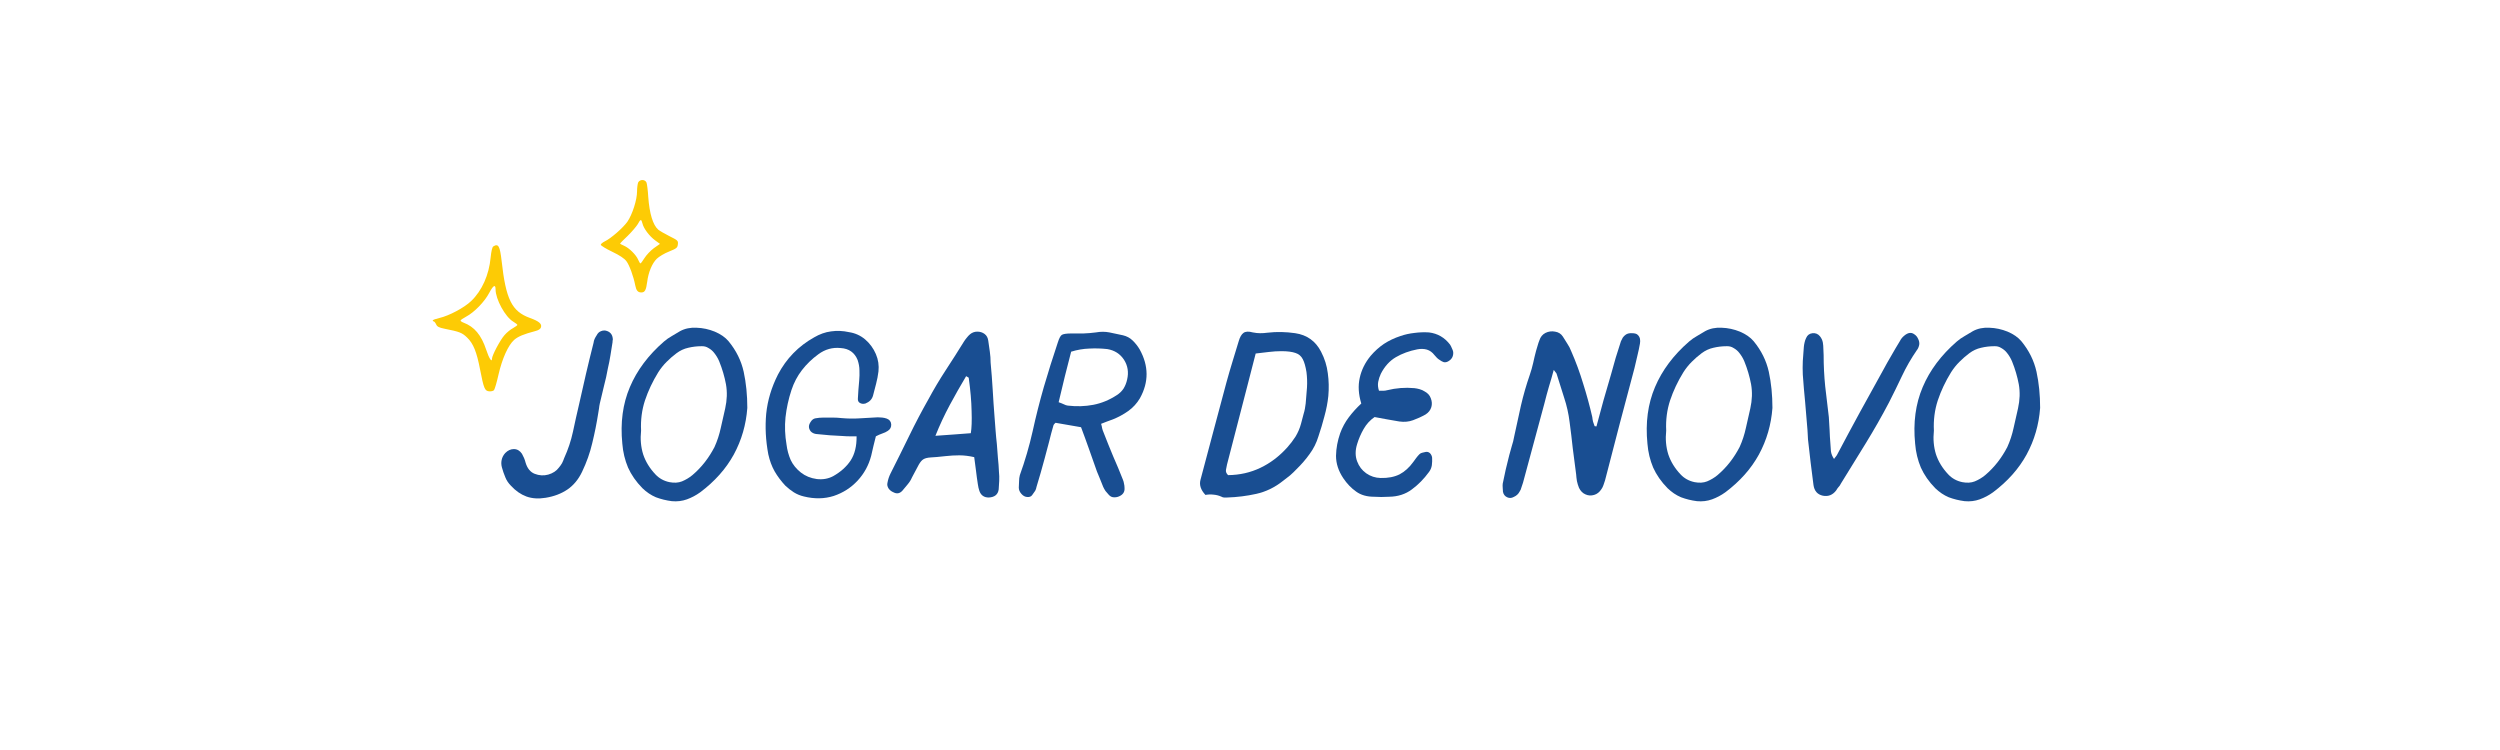 <svg xmlns="http://www.w3.org/2000/svg" xmlns:xlink="http://www.w3.org/1999/xlink" width="200" zoomAndPan="magnify" viewBox="0 0 150 45" height="60" preserveAspectRatio="xMidYMid meet" version="1.2"><defs><clipPath id="897ffa2012"><path d="M 36 10.742 L 40.965 10.742 L 40.965 18 L 36 18 Z M 36 10.742 "/></clipPath><clipPath id="ebd6db5cf7"><path d="M 25.965 14 L 33 14 L 33 23.492 L 25.965 23.492 Z M 25.965 14 "/></clipPath></defs><g id="d02d5369c7"><g clip-rule="nonzero" clip-path="url(#897ffa2012)"><path style=" stroke:none;fill-rule:evenodd;fill:#fdcb05;fill-opacity:1;" d="M 38.293 10.941 C 38.258 11.02 38.223 11.266 38.223 11.484 C 38.223 11.992 37.945 12.855 37.648 13.297 C 37.387 13.668 36.66 14.305 36.285 14.484 C 36.152 14.551 36.047 14.637 36.047 14.684 C 36.047 14.734 36.352 14.922 36.727 15.102 C 37.184 15.32 37.461 15.508 37.582 15.668 C 37.766 15.906 38.012 16.59 38.113 17.113 C 38.176 17.438 38.273 17.547 38.48 17.547 C 38.691 17.547 38.766 17.41 38.832 16.91 C 38.902 16.336 39.129 15.793 39.41 15.523 C 39.539 15.398 39.875 15.195 40.148 15.09 C 40.605 14.906 40.648 14.863 40.672 14.66 C 40.695 14.441 40.672 14.422 40.164 14.168 C 39.875 14.023 39.578 13.848 39.496 13.781 C 39.172 13.5 38.969 12.812 38.895 11.816 C 38.875 11.441 38.824 11.055 38.793 10.961 C 38.715 10.758 38.402 10.746 38.293 10.941 Z M 38.547 13.406 C 38.613 13.703 38.961 14.168 39.309 14.422 L 39.598 14.633 L 39.23 14.891 C 39.027 15.043 38.781 15.305 38.672 15.48 C 38.562 15.652 38.453 15.805 38.43 15.805 C 38.402 15.805 38.344 15.711 38.293 15.59 C 38.176 15.297 37.742 14.871 37.445 14.746 C 37.316 14.688 37.207 14.633 37.207 14.617 C 37.207 14.594 37.414 14.383 37.668 14.145 C 37.918 13.898 38.184 13.586 38.266 13.449 C 38.43 13.137 38.48 13.129 38.547 13.406 Z M 38.547 13.406 "/></g><g clip-rule="nonzero" clip-path="url(#ebd6db5cf7)"><path style=" stroke:none;fill-rule:evenodd;fill:#fdcb05;fill-opacity:1;" d="M 29.598 14.785 C 29.531 14.828 29.477 15.074 29.438 15.449 C 29.344 16.488 28.918 17.445 28.27 18.062 C 27.859 18.461 26.945 18.945 26.371 19.078 C 26.148 19.129 25.965 19.191 25.965 19.23 C 25.965 19.258 25.996 19.285 26.023 19.285 C 26.059 19.285 26.125 19.367 26.168 19.461 C 26.227 19.598 26.336 19.656 26.668 19.723 C 27.574 19.902 27.727 19.961 28.031 20.258 C 28.402 20.613 28.605 21.129 28.801 22.152 C 29.027 23.312 29.082 23.449 29.344 23.48 C 29.469 23.492 29.605 23.457 29.641 23.406 C 29.684 23.355 29.809 22.934 29.91 22.477 C 30.129 21.52 30.492 20.707 30.852 20.391 C 31.086 20.188 31.426 20.047 32.109 19.867 C 32.312 19.816 32.426 19.742 32.457 19.641 C 32.527 19.434 32.34 19.273 31.797 19.078 C 30.707 18.684 30.352 17.961 30.098 15.66 C 29.996 14.762 29.902 14.594 29.598 14.785 Z M 29.734 17.363 C 29.734 17.953 30.316 19.02 30.797 19.301 C 30.934 19.383 31.043 19.469 31.043 19.496 C 31.043 19.52 30.926 19.605 30.781 19.688 C 30.645 19.758 30.41 19.945 30.273 20.105 C 30.02 20.383 29.52 21.324 29.52 21.52 C 29.52 21.773 29.344 21.512 29.172 20.984 C 28.875 20.094 28.461 19.605 27.812 19.359 C 27.715 19.324 27.633 19.266 27.633 19.234 C 27.633 19.199 27.785 19.098 27.973 18.996 C 28.453 18.742 29.078 18.105 29.359 17.562 C 29.598 17.113 29.734 17.039 29.734 17.363 Z M 29.734 17.363 "/></g><g style="fill:#194e92;fill-opacity:1;"><g transform="translate(30.629, 29.867)"><path style="stroke:none" d="M 6.141 -9.469 C 6.141 -9.457 6.133 -9.441 6.125 -9.422 C 6.125 -9.41 6.125 -9.383 6.125 -9.344 C 6.082 -9.094 6.039 -8.832 6 -8.562 C 5.957 -8.289 5.906 -8.023 5.844 -7.766 C 5.781 -7.41 5.703 -7.055 5.609 -6.703 C 5.523 -6.348 5.441 -6 5.359 -5.656 C 5.336 -5.551 5.32 -5.453 5.312 -5.359 C 5.301 -5.273 5.285 -5.18 5.266 -5.078 C 5.172 -4.473 5.051 -3.875 4.906 -3.281 C 4.77 -2.695 4.566 -2.125 4.297 -1.562 C 4.078 -1.102 3.785 -0.75 3.422 -0.5 C 3.055 -0.25 2.617 -0.082 2.109 0 C 1.68 0.07 1.297 0.047 0.953 -0.078 C 0.617 -0.203 0.312 -0.414 0.031 -0.719 C -0.125 -0.875 -0.238 -1.047 -0.312 -1.234 C -0.395 -1.43 -0.461 -1.629 -0.516 -1.828 C -0.555 -1.973 -0.562 -2.117 -0.531 -2.266 C -0.5 -2.422 -0.426 -2.562 -0.312 -2.688 C -0.156 -2.844 0.016 -2.922 0.203 -2.922 C 0.398 -2.922 0.562 -2.828 0.688 -2.641 C 0.727 -2.566 0.77 -2.484 0.812 -2.391 C 0.852 -2.297 0.883 -2.203 0.906 -2.109 C 1.008 -1.766 1.191 -1.539 1.453 -1.438 C 1.723 -1.332 1.992 -1.316 2.266 -1.391 C 2.547 -1.473 2.758 -1.613 2.906 -1.812 C 2.977 -1.895 3.039 -1.984 3.094 -2.078 C 3.145 -2.18 3.188 -2.281 3.219 -2.375 C 3.457 -2.895 3.633 -3.426 3.75 -3.969 C 3.863 -4.508 3.984 -5.047 4.109 -5.578 C 4.254 -6.203 4.395 -6.82 4.531 -7.438 C 4.676 -8.062 4.828 -8.68 4.984 -9.297 C 4.992 -9.379 5.016 -9.457 5.047 -9.531 C 5.086 -9.613 5.129 -9.688 5.172 -9.75 C 5.234 -9.875 5.32 -9.957 5.438 -10 C 5.562 -10.051 5.688 -10.051 5.812 -10 C 6.031 -9.914 6.141 -9.738 6.141 -9.469 Z M 6.141 -9.469 "/></g></g><g style="fill:#194e92;fill-opacity:1;"><g transform="translate(36.777, 29.867)"><path style="stroke:none" d="M 6.938 -9.391 C 7.395 -8.836 7.695 -8.227 7.844 -7.562 C 7.988 -6.895 8.062 -6.172 8.062 -5.391 C 7.988 -4.391 7.719 -3.457 7.25 -2.594 C 6.781 -1.738 6.109 -0.984 5.234 -0.328 C 4.984 -0.148 4.719 -0.008 4.438 0.094 C 4.156 0.195 3.852 0.234 3.531 0.203 C 3.195 0.16 2.879 0.082 2.578 -0.031 C 2.285 -0.156 2.016 -0.336 1.766 -0.578 C 1.391 -0.961 1.102 -1.375 0.906 -1.812 C 0.719 -2.258 0.602 -2.738 0.562 -3.25 C 0.438 -4.5 0.586 -5.629 1.016 -6.641 C 1.441 -7.648 2.125 -8.562 3.062 -9.375 C 3.207 -9.5 3.363 -9.609 3.531 -9.703 C 3.695 -9.805 3.863 -9.906 4.031 -10 C 4.32 -10.156 4.648 -10.223 5.016 -10.203 C 5.391 -10.191 5.754 -10.113 6.109 -9.969 C 6.461 -9.82 6.738 -9.629 6.938 -9.391 Z M 2.719 -7.531 C 2.383 -6.988 2.117 -6.426 1.922 -5.844 C 1.734 -5.27 1.656 -4.664 1.688 -4.031 C 1.633 -3.52 1.676 -3.047 1.812 -2.609 C 1.957 -2.172 2.203 -1.77 2.547 -1.406 C 2.773 -1.164 3.055 -1.008 3.391 -0.938 C 3.672 -0.883 3.922 -0.898 4.141 -0.984 C 4.367 -1.078 4.578 -1.203 4.766 -1.359 C 5.047 -1.598 5.297 -1.859 5.516 -2.141 C 5.734 -2.422 5.926 -2.723 6.094 -3.047 C 6.258 -3.41 6.383 -3.789 6.469 -4.188 C 6.562 -4.582 6.648 -4.973 6.734 -5.359 C 6.848 -5.867 6.863 -6.352 6.781 -6.812 C 6.695 -7.27 6.562 -7.727 6.375 -8.188 C 6.301 -8.363 6.203 -8.531 6.078 -8.688 C 5.984 -8.812 5.867 -8.91 5.734 -8.984 C 5.609 -9.066 5.469 -9.102 5.312 -9.094 C 5.039 -9.094 4.773 -9.062 4.516 -9 C 4.266 -8.945 4.031 -8.836 3.812 -8.672 C 3.602 -8.516 3.406 -8.344 3.219 -8.156 C 3.031 -7.969 2.863 -7.758 2.719 -7.531 Z M 2.719 -7.531 "/></g></g><g style="fill:#194e92;fill-opacity:1;"><g transform="translate(45.364, 29.867)"><path style="stroke:none" d="M 4.625 -1.297 C 5.07 -1.547 5.422 -1.859 5.672 -2.234 C 5.922 -2.617 6.039 -3.102 6.031 -3.688 C 5.883 -3.688 5.75 -3.688 5.625 -3.688 C 5.5 -3.688 5.375 -3.691 5.25 -3.703 C 4.977 -3.723 4.703 -3.738 4.422 -3.75 C 4.148 -3.77 3.875 -3.797 3.594 -3.828 C 3.469 -3.848 3.363 -3.898 3.281 -3.984 C 3.207 -4.078 3.172 -4.172 3.172 -4.266 C 3.172 -4.359 3.207 -4.457 3.281 -4.562 C 3.352 -4.676 3.441 -4.742 3.547 -4.766 C 3.711 -4.797 3.879 -4.812 4.047 -4.812 C 4.234 -4.812 4.414 -4.812 4.594 -4.812 C 4.77 -4.812 4.953 -4.801 5.141 -4.781 C 5.492 -4.75 5.848 -4.742 6.203 -4.766 C 6.566 -4.785 6.93 -4.805 7.297 -4.828 C 7.391 -4.828 7.484 -4.82 7.578 -4.812 C 7.672 -4.801 7.758 -4.781 7.844 -4.75 C 8.008 -4.688 8.098 -4.57 8.109 -4.406 C 8.117 -4.238 8.051 -4.109 7.906 -4.016 C 7.812 -3.953 7.703 -3.898 7.578 -3.859 C 7.453 -3.816 7.32 -3.758 7.188 -3.688 C 7.145 -3.508 7.098 -3.32 7.047 -3.125 C 7.004 -2.926 6.957 -2.723 6.906 -2.516 C 6.758 -1.953 6.488 -1.457 6.094 -1.031 C 5.695 -0.602 5.219 -0.297 4.656 -0.109 C 4.102 0.066 3.508 0.078 2.875 -0.078 C 2.656 -0.129 2.453 -0.211 2.266 -0.328 C 2.086 -0.441 1.914 -0.578 1.75 -0.734 C 1.5 -1.004 1.285 -1.289 1.109 -1.594 C 0.941 -1.895 0.816 -2.234 0.734 -2.609 C 0.578 -3.441 0.535 -4.254 0.609 -5.047 C 0.691 -5.848 0.926 -6.629 1.312 -7.391 C 1.562 -7.867 1.867 -8.297 2.234 -8.672 C 2.598 -9.047 3.016 -9.363 3.484 -9.625 C 3.816 -9.82 4.156 -9.941 4.5 -9.984 C 4.852 -10.035 5.211 -10.02 5.578 -9.938 C 5.941 -9.883 6.266 -9.738 6.547 -9.5 C 6.828 -9.258 7.039 -8.969 7.188 -8.625 C 7.332 -8.289 7.383 -7.941 7.344 -7.578 C 7.312 -7.328 7.266 -7.082 7.203 -6.844 C 7.141 -6.602 7.078 -6.363 7.016 -6.125 C 6.953 -5.906 6.801 -5.75 6.562 -5.656 C 6.438 -5.625 6.328 -5.633 6.234 -5.688 C 6.141 -5.738 6.098 -5.828 6.109 -5.953 C 6.117 -6.129 6.129 -6.305 6.141 -6.484 C 6.16 -6.672 6.176 -6.852 6.188 -7.031 C 6.207 -7.238 6.211 -7.441 6.203 -7.641 C 6.203 -7.848 6.164 -8.055 6.094 -8.266 C 5.914 -8.711 5.578 -8.953 5.078 -8.984 C 4.586 -9.035 4.141 -8.91 3.734 -8.609 C 3.359 -8.336 3.031 -8.02 2.75 -7.656 C 2.477 -7.301 2.27 -6.906 2.125 -6.469 C 1.945 -5.926 1.828 -5.379 1.766 -4.828 C 1.711 -4.285 1.734 -3.738 1.828 -3.188 C 1.867 -2.863 1.953 -2.555 2.078 -2.266 C 2.211 -1.984 2.414 -1.734 2.688 -1.516 C 2.957 -1.305 3.273 -1.176 3.641 -1.125 C 4.004 -1.082 4.332 -1.141 4.625 -1.297 Z M 4.625 -1.297 "/></g></g><g style="fill:#194e92;fill-opacity:1;"><g transform="translate(53.937, 29.867)"><path style="stroke:none" d="M 4.734 -0.812 C 4.691 -1.082 4.656 -1.348 4.625 -1.609 C 4.594 -1.867 4.555 -2.145 4.516 -2.438 C 4.211 -2.508 3.914 -2.547 3.625 -2.547 C 3.344 -2.547 3.066 -2.531 2.797 -2.5 C 2.41 -2.457 2.117 -2.43 1.922 -2.422 C 1.723 -2.41 1.57 -2.375 1.469 -2.312 C 1.375 -2.258 1.281 -2.148 1.188 -1.984 C 1.102 -1.816 0.969 -1.562 0.781 -1.219 C 0.719 -1.07 0.629 -0.93 0.516 -0.797 C 0.41 -0.672 0.305 -0.547 0.203 -0.422 C 0.047 -0.254 -0.129 -0.223 -0.328 -0.328 C -0.453 -0.379 -0.551 -0.457 -0.625 -0.562 C -0.695 -0.676 -0.719 -0.789 -0.688 -0.906 C -0.656 -1.094 -0.594 -1.281 -0.5 -1.469 C -0.125 -2.207 0.242 -2.953 0.609 -3.703 C 0.973 -4.453 1.359 -5.188 1.766 -5.906 C 2.086 -6.5 2.43 -7.078 2.797 -7.641 C 3.172 -8.211 3.535 -8.785 3.891 -9.359 C 3.941 -9.441 4 -9.52 4.062 -9.594 C 4.125 -9.676 4.191 -9.75 4.266 -9.812 C 4.391 -9.914 4.535 -9.969 4.703 -9.969 C 4.867 -9.969 5.016 -9.922 5.141 -9.828 C 5.266 -9.734 5.336 -9.598 5.359 -9.422 C 5.391 -9.203 5.422 -8.984 5.453 -8.766 C 5.484 -8.547 5.5 -8.328 5.5 -8.109 C 5.551 -7.566 5.594 -7.023 5.625 -6.484 C 5.656 -5.941 5.691 -5.406 5.734 -4.875 C 5.754 -4.602 5.773 -4.328 5.797 -4.047 C 5.816 -3.773 5.844 -3.5 5.875 -3.219 C 5.895 -2.945 5.914 -2.672 5.938 -2.391 C 5.969 -2.117 5.988 -1.844 6 -1.562 C 6.02 -1.383 6.023 -1.203 6.016 -1.016 C 6.004 -0.836 5.992 -0.664 5.984 -0.5 C 5.941 -0.195 5.742 -0.035 5.391 -0.016 C 5.109 -0.016 4.922 -0.145 4.828 -0.406 C 4.785 -0.531 4.754 -0.664 4.734 -0.812 Z M 2.188 -3.719 C 2.57 -3.75 2.938 -3.773 3.281 -3.797 C 3.633 -3.828 3.977 -3.852 4.312 -3.875 C 4.363 -4.176 4.379 -4.617 4.359 -5.203 C 4.348 -5.797 4.289 -6.457 4.188 -7.188 C 4.188 -7.207 4.172 -7.223 4.141 -7.234 C 4.109 -7.254 4.07 -7.273 4.031 -7.297 C 3.695 -6.734 3.367 -6.156 3.047 -5.562 C 2.734 -4.977 2.445 -4.363 2.188 -3.719 Z M 2.188 -3.719 "/></g></g><g style="fill:#194e92;fill-opacity:1;"><g transform="translate(61.269, 29.867)"><path style="stroke:none" d="M 5.5 -4.703 C 5.383 -4.66 5.27 -4.617 5.156 -4.578 C 5.051 -4.535 4.93 -4.488 4.797 -4.438 C 4.828 -4.344 4.848 -4.254 4.859 -4.172 C 4.879 -4.086 4.906 -4.008 4.938 -3.938 C 5.125 -3.457 5.316 -2.977 5.516 -2.5 C 5.723 -2.031 5.922 -1.555 6.109 -1.078 C 6.141 -1.004 6.16 -0.926 6.172 -0.844 C 6.191 -0.77 6.203 -0.688 6.203 -0.594 C 6.223 -0.352 6.109 -0.18 5.859 -0.078 C 5.754 -0.035 5.645 -0.02 5.531 -0.031 C 5.426 -0.039 5.332 -0.094 5.25 -0.188 C 5.188 -0.258 5.125 -0.332 5.062 -0.406 C 5.008 -0.488 4.961 -0.57 4.922 -0.656 C 4.859 -0.812 4.797 -0.969 4.734 -1.125 C 4.672 -1.281 4.609 -1.43 4.547 -1.578 C 4.391 -2.023 4.234 -2.469 4.078 -2.906 C 3.922 -3.352 3.758 -3.797 3.594 -4.234 L 2.062 -4.5 C 2.051 -4.488 2.031 -4.469 2 -4.438 C 1.969 -4.406 1.945 -4.375 1.938 -4.344 C 1.844 -4.02 1.754 -3.688 1.672 -3.344 C 1.586 -3.008 1.5 -2.676 1.406 -2.344 C 1.332 -2.062 1.254 -1.781 1.172 -1.5 C 1.086 -1.219 1.004 -0.938 0.922 -0.656 C 0.91 -0.613 0.898 -0.57 0.891 -0.531 C 0.879 -0.5 0.863 -0.461 0.844 -0.422 C 0.781 -0.328 0.719 -0.238 0.656 -0.156 C 0.594 -0.07 0.492 -0.035 0.359 -0.047 C 0.234 -0.055 0.117 -0.117 0.016 -0.234 C -0.086 -0.348 -0.141 -0.473 -0.141 -0.609 C -0.141 -0.734 -0.133 -0.859 -0.125 -0.984 C -0.125 -1.117 -0.109 -1.242 -0.078 -1.359 C 0.234 -2.223 0.488 -3.098 0.688 -3.984 C 0.883 -4.879 1.109 -5.766 1.359 -6.641 C 1.492 -7.086 1.629 -7.535 1.766 -7.984 C 1.91 -8.441 2.055 -8.891 2.203 -9.328 C 2.285 -9.586 2.367 -9.738 2.453 -9.781 C 2.547 -9.832 2.727 -9.859 3 -9.859 C 3.238 -9.859 3.484 -9.859 3.734 -9.859 C 3.992 -9.867 4.242 -9.891 4.484 -9.922 C 4.766 -9.973 5.035 -9.973 5.297 -9.922 C 5.566 -9.867 5.836 -9.812 6.109 -9.75 C 6.336 -9.695 6.531 -9.594 6.688 -9.438 C 6.852 -9.281 6.992 -9.102 7.109 -8.906 C 7.66 -7.914 7.664 -6.938 7.125 -5.969 C 6.945 -5.664 6.711 -5.41 6.422 -5.203 C 6.141 -5.004 5.832 -4.836 5.5 -4.703 Z M 3 -8.766 C 2.875 -8.285 2.75 -7.797 2.625 -7.297 C 2.508 -6.797 2.383 -6.273 2.25 -5.734 C 2.375 -5.691 2.477 -5.648 2.562 -5.609 C 2.645 -5.566 2.723 -5.539 2.797 -5.531 C 3.328 -5.469 3.836 -5.484 4.328 -5.578 C 4.816 -5.672 5.285 -5.863 5.734 -6.156 C 5.898 -6.258 6.035 -6.391 6.141 -6.547 C 6.242 -6.711 6.316 -6.895 6.359 -7.094 C 6.461 -7.531 6.398 -7.926 6.172 -8.281 C 5.941 -8.633 5.609 -8.848 5.172 -8.922 C 4.816 -8.961 4.457 -8.973 4.094 -8.953 C 3.727 -8.941 3.363 -8.879 3 -8.766 Z M 3 -8.766 "/></g></g><g style="fill:#194e92;fill-opacity:1;"><g transform="translate(69.057, 29.867)"><path style="stroke:none" d=""/></g></g><g style="fill:#194e92;fill-opacity:1;"><g transform="translate(72.138, 29.867)"><path style="stroke:none" d="M 1.156 -0.062 C 1 -0.133 0.836 -0.176 0.672 -0.188 C 0.516 -0.207 0.352 -0.203 0.188 -0.172 C -0.094 -0.473 -0.191 -0.773 -0.109 -1.078 C 0.148 -2.055 0.41 -3.035 0.672 -4.016 C 0.93 -4.992 1.191 -5.969 1.453 -6.938 C 1.566 -7.352 1.688 -7.766 1.812 -8.172 C 1.938 -8.578 2.062 -8.988 2.188 -9.406 C 2.258 -9.645 2.352 -9.805 2.469 -9.891 C 2.594 -9.984 2.781 -9.992 3.031 -9.922 C 3.188 -9.891 3.332 -9.875 3.469 -9.875 C 3.613 -9.875 3.766 -9.883 3.922 -9.906 C 4.461 -9.969 5.016 -9.957 5.578 -9.875 C 6.285 -9.77 6.801 -9.398 7.125 -8.766 C 7.344 -8.348 7.477 -7.914 7.531 -7.469 C 7.594 -7.02 7.602 -6.566 7.562 -6.109 C 7.52 -5.703 7.441 -5.297 7.328 -4.891 C 7.223 -4.484 7.102 -4.082 6.969 -3.688 C 6.852 -3.301 6.676 -2.945 6.438 -2.625 C 6.207 -2.301 5.945 -2 5.656 -1.719 C 5.539 -1.594 5.41 -1.469 5.266 -1.344 C 5.117 -1.227 4.977 -1.117 4.844 -1.016 C 4.344 -0.617 3.805 -0.359 3.234 -0.234 C 2.672 -0.109 2.086 -0.035 1.484 -0.016 C 1.422 -0.016 1.363 -0.016 1.312 -0.016 C 1.258 -0.016 1.207 -0.031 1.156 -0.062 Z M 4.75 -8.797 C 4.508 -8.797 4.258 -8.781 4 -8.75 C 3.75 -8.719 3.484 -8.688 3.203 -8.656 L 2.688 -6.656 L 1.484 -2 C 1.461 -1.906 1.441 -1.801 1.422 -1.688 C 1.398 -1.57 1.441 -1.461 1.547 -1.359 C 2.254 -1.367 2.898 -1.516 3.484 -1.797 C 4.078 -2.078 4.613 -2.484 5.094 -3.016 C 5.281 -3.223 5.445 -3.441 5.594 -3.672 C 5.738 -3.91 5.848 -4.164 5.922 -4.438 C 5.973 -4.633 6.023 -4.832 6.078 -5.031 C 6.141 -5.227 6.18 -5.438 6.203 -5.656 C 6.234 -5.969 6.258 -6.285 6.281 -6.609 C 6.301 -6.93 6.289 -7.242 6.25 -7.547 C 6.195 -7.879 6.125 -8.133 6.031 -8.312 C 5.938 -8.5 5.789 -8.625 5.594 -8.688 C 5.395 -8.758 5.113 -8.797 4.75 -8.797 Z M 4.75 -8.797 "/></g></g><g style="fill:#194e92;fill-opacity:1;"><g transform="translate(80.083, 29.867)"><path style="stroke:none" d="M 0.328 -3.875 C 0.453 -4.219 0.625 -4.535 0.844 -4.828 C 1.062 -5.117 1.312 -5.395 1.594 -5.656 C 1.426 -6.207 1.395 -6.719 1.5 -7.188 C 1.602 -7.664 1.82 -8.109 2.156 -8.516 C 2.395 -8.797 2.66 -9.035 2.953 -9.234 C 3.254 -9.43 3.582 -9.586 3.938 -9.703 C 4.207 -9.797 4.488 -9.859 4.781 -9.891 C 5.07 -9.93 5.363 -9.941 5.656 -9.922 C 6.176 -9.859 6.598 -9.613 6.922 -9.188 C 6.961 -9.125 7 -9.051 7.031 -8.969 C 7.07 -8.895 7.098 -8.82 7.109 -8.75 C 7.129 -8.5 7.031 -8.312 6.812 -8.188 C 6.719 -8.133 6.625 -8.117 6.531 -8.141 C 6.445 -8.172 6.363 -8.219 6.281 -8.281 C 6.227 -8.312 6.176 -8.352 6.125 -8.406 C 6.082 -8.457 6.035 -8.508 5.984 -8.562 C 5.859 -8.727 5.707 -8.836 5.531 -8.891 C 5.352 -8.941 5.16 -8.945 4.953 -8.906 C 4.473 -8.812 4.047 -8.656 3.672 -8.438 C 3.297 -8.219 2.992 -7.883 2.766 -7.438 C 2.691 -7.281 2.641 -7.117 2.609 -6.953 C 2.578 -6.785 2.594 -6.609 2.656 -6.422 C 2.738 -6.422 2.82 -6.422 2.906 -6.422 C 2.988 -6.422 3.066 -6.43 3.141 -6.453 C 3.68 -6.586 4.227 -6.629 4.781 -6.578 C 4.883 -6.566 4.988 -6.547 5.094 -6.516 C 5.207 -6.484 5.312 -6.438 5.406 -6.375 C 5.582 -6.281 5.703 -6.145 5.766 -5.969 C 5.836 -5.789 5.848 -5.613 5.797 -5.438 C 5.742 -5.258 5.629 -5.113 5.453 -5 C 5.211 -4.863 4.961 -4.75 4.703 -4.656 C 4.453 -4.562 4.176 -4.535 3.875 -4.578 C 3.645 -4.617 3.406 -4.66 3.156 -4.703 C 2.906 -4.754 2.648 -4.801 2.391 -4.844 C 2.117 -4.656 1.898 -4.414 1.734 -4.125 C 1.566 -3.832 1.438 -3.531 1.344 -3.219 C 1.227 -2.844 1.227 -2.5 1.344 -2.188 C 1.457 -1.883 1.641 -1.645 1.891 -1.469 C 2.148 -1.289 2.438 -1.195 2.75 -1.188 C 3.195 -1.176 3.578 -1.25 3.891 -1.406 C 4.203 -1.57 4.477 -1.82 4.719 -2.156 C 4.781 -2.238 4.836 -2.316 4.891 -2.391 C 4.953 -2.473 5.016 -2.547 5.078 -2.609 C 5.129 -2.66 5.188 -2.691 5.25 -2.703 C 5.312 -2.723 5.379 -2.738 5.453 -2.75 C 5.555 -2.77 5.645 -2.742 5.719 -2.672 C 5.789 -2.598 5.832 -2.508 5.844 -2.406 C 5.852 -2.258 5.848 -2.109 5.828 -1.953 C 5.805 -1.805 5.75 -1.672 5.656 -1.547 C 5.352 -1.129 5.008 -0.781 4.625 -0.5 C 4.25 -0.219 3.797 -0.07 3.266 -0.062 C 3.109 -0.051 2.953 -0.047 2.797 -0.047 C 2.648 -0.055 2.504 -0.062 2.359 -0.062 C 1.93 -0.062 1.57 -0.164 1.281 -0.375 C 0.988 -0.582 0.734 -0.848 0.516 -1.172 C 0.223 -1.609 0.078 -2.055 0.078 -2.516 C 0.086 -2.973 0.172 -3.426 0.328 -3.875 Z M 0.328 -3.875 "/></g></g><g style="fill:#194e92;fill-opacity:1;"><g transform="translate(87.144, 29.867)"><path style="stroke:none" d=""/></g></g><g style="fill:#194e92;fill-opacity:1;"><g transform="translate(90.225, 29.867)"><path style="stroke:none" d="M 5.453 -4.297 C 5.492 -4.297 5.531 -4.289 5.562 -4.281 C 5.707 -4.801 5.848 -5.32 5.984 -5.844 C 6.129 -6.363 6.281 -6.883 6.438 -7.406 C 6.531 -7.738 6.625 -8.07 6.719 -8.406 C 6.82 -8.738 6.926 -9.066 7.031 -9.391 C 7.062 -9.461 7.098 -9.535 7.141 -9.609 C 7.191 -9.68 7.25 -9.738 7.312 -9.781 C 7.406 -9.852 7.531 -9.883 7.688 -9.875 C 7.852 -9.875 7.969 -9.844 8.031 -9.781 C 8.102 -9.719 8.148 -9.641 8.172 -9.547 C 8.191 -9.453 8.191 -9.352 8.172 -9.25 C 8.129 -9.008 8.078 -8.766 8.016 -8.516 C 7.961 -8.273 7.906 -8.031 7.844 -7.781 C 7.551 -6.664 7.254 -5.547 6.953 -4.422 C 6.66 -3.297 6.367 -2.172 6.078 -1.047 C 6.047 -0.953 6.016 -0.859 5.984 -0.766 C 5.953 -0.672 5.91 -0.586 5.859 -0.516 C 5.742 -0.336 5.598 -0.223 5.422 -0.172 C 5.242 -0.117 5.07 -0.129 4.906 -0.203 C 4.738 -0.273 4.609 -0.406 4.516 -0.594 C 4.461 -0.727 4.422 -0.863 4.391 -1 C 4.367 -1.145 4.352 -1.281 4.344 -1.406 C 4.27 -1.938 4.203 -2.457 4.141 -2.969 C 4.086 -3.488 4.023 -4.008 3.953 -4.531 C 3.891 -5.039 3.781 -5.531 3.625 -6 C 3.477 -6.477 3.328 -6.957 3.172 -7.438 C 3.16 -7.469 3.141 -7.5 3.109 -7.531 C 3.078 -7.57 3.039 -7.617 3 -7.672 C 2.906 -7.316 2.805 -6.973 2.703 -6.641 C 2.609 -6.316 2.52 -5.988 2.438 -5.656 L 1.156 -0.906 C 1.125 -0.812 1.094 -0.719 1.062 -0.625 C 1.039 -0.531 1.004 -0.445 0.953 -0.375 C 0.879 -0.227 0.758 -0.117 0.594 -0.047 C 0.469 0.023 0.336 0.031 0.203 -0.031 C 0.066 -0.094 -0.016 -0.203 -0.047 -0.359 C -0.055 -0.43 -0.062 -0.508 -0.062 -0.594 C -0.07 -0.688 -0.07 -0.77 -0.062 -0.844 C 0.051 -1.414 0.18 -1.984 0.328 -2.547 C 0.379 -2.742 0.43 -2.93 0.484 -3.109 C 0.547 -3.297 0.594 -3.484 0.625 -3.672 C 0.758 -4.285 0.895 -4.906 1.031 -5.531 C 1.176 -6.156 1.352 -6.77 1.562 -7.375 C 1.645 -7.613 1.711 -7.852 1.766 -8.094 C 1.816 -8.332 1.875 -8.57 1.938 -8.812 C 1.969 -8.914 2 -9.02 2.031 -9.125 C 2.062 -9.238 2.098 -9.348 2.141 -9.453 C 2.203 -9.648 2.32 -9.797 2.5 -9.891 C 2.688 -9.984 2.879 -10.008 3.078 -9.969 C 3.285 -9.938 3.441 -9.836 3.547 -9.672 C 3.641 -9.523 3.727 -9.383 3.812 -9.25 C 3.906 -9.113 3.984 -8.961 4.047 -8.797 C 4.328 -8.16 4.566 -7.508 4.766 -6.844 C 4.973 -6.188 5.156 -5.52 5.312 -4.844 C 5.32 -4.75 5.336 -4.656 5.359 -4.562 C 5.391 -4.477 5.422 -4.391 5.453 -4.297 Z M 5.453 -4.297 "/></g></g><g style="fill:#194e92;fill-opacity:1;"><g transform="translate(98.284, 29.867)"><path style="stroke:none" d="M 6.938 -9.391 C 7.395 -8.836 7.695 -8.227 7.844 -7.562 C 7.988 -6.895 8.062 -6.172 8.062 -5.391 C 7.988 -4.391 7.719 -3.457 7.25 -2.594 C 6.781 -1.738 6.109 -0.984 5.234 -0.328 C 4.984 -0.148 4.719 -0.008 4.438 0.094 C 4.156 0.195 3.852 0.234 3.531 0.203 C 3.195 0.16 2.879 0.082 2.578 -0.031 C 2.285 -0.156 2.016 -0.336 1.766 -0.578 C 1.391 -0.961 1.102 -1.375 0.906 -1.812 C 0.719 -2.258 0.602 -2.738 0.562 -3.25 C 0.438 -4.5 0.586 -5.629 1.016 -6.641 C 1.441 -7.648 2.125 -8.562 3.062 -9.375 C 3.207 -9.5 3.363 -9.609 3.531 -9.703 C 3.695 -9.805 3.863 -9.906 4.031 -10 C 4.32 -10.156 4.648 -10.223 5.016 -10.203 C 5.391 -10.191 5.754 -10.113 6.109 -9.969 C 6.461 -9.82 6.738 -9.629 6.938 -9.391 Z M 2.719 -7.531 C 2.383 -6.988 2.117 -6.426 1.922 -5.844 C 1.734 -5.27 1.656 -4.664 1.688 -4.031 C 1.633 -3.52 1.676 -3.047 1.812 -2.609 C 1.957 -2.172 2.203 -1.77 2.547 -1.406 C 2.773 -1.164 3.055 -1.008 3.391 -0.938 C 3.672 -0.883 3.922 -0.898 4.141 -0.984 C 4.367 -1.078 4.578 -1.203 4.766 -1.359 C 5.047 -1.598 5.297 -1.859 5.516 -2.141 C 5.734 -2.422 5.926 -2.723 6.094 -3.047 C 6.258 -3.41 6.383 -3.789 6.469 -4.188 C 6.562 -4.582 6.648 -4.973 6.734 -5.359 C 6.848 -5.867 6.863 -6.352 6.781 -6.812 C 6.695 -7.27 6.562 -7.727 6.375 -8.188 C 6.301 -8.363 6.203 -8.531 6.078 -8.688 C 5.984 -8.812 5.867 -8.91 5.734 -8.984 C 5.609 -9.066 5.469 -9.102 5.312 -9.094 C 5.039 -9.094 4.773 -9.062 4.516 -9 C 4.266 -8.945 4.031 -8.836 3.812 -8.672 C 3.602 -8.516 3.406 -8.344 3.219 -8.156 C 3.031 -7.969 2.863 -7.758 2.719 -7.531 Z M 2.719 -7.531 "/></g></g><g style="fill:#194e92;fill-opacity:1;"><g transform="translate(106.871, 29.867)"><path style="stroke:none" d="M 2.953 -3.25 C 2.961 -3.102 2.973 -2.953 2.984 -2.797 C 3.004 -2.641 3.066 -2.484 3.172 -2.328 C 3.203 -2.379 3.234 -2.422 3.266 -2.453 C 3.297 -2.492 3.32 -2.531 3.344 -2.562 C 3.801 -3.426 4.258 -4.281 4.719 -5.125 C 5.188 -5.977 5.656 -6.828 6.125 -7.672 C 6.281 -7.961 6.441 -8.25 6.609 -8.531 C 6.773 -8.82 6.945 -9.113 7.125 -9.406 C 7.188 -9.531 7.27 -9.633 7.375 -9.719 C 7.602 -9.914 7.805 -9.945 7.984 -9.812 C 8.086 -9.75 8.164 -9.656 8.219 -9.531 C 8.281 -9.406 8.301 -9.285 8.281 -9.172 C 8.25 -9.035 8.203 -8.93 8.141 -8.859 C 7.797 -8.359 7.5 -7.844 7.25 -7.312 C 7 -6.781 6.738 -6.25 6.469 -5.719 C 6.031 -4.883 5.562 -4.062 5.062 -3.25 C 4.57 -2.445 4.078 -1.645 3.578 -0.844 C 3.547 -0.77 3.5 -0.703 3.438 -0.641 C 3.383 -0.578 3.336 -0.508 3.297 -0.438 C 3.086 -0.164 2.82 -0.062 2.5 -0.125 C 2.176 -0.195 1.988 -0.41 1.938 -0.766 C 1.883 -1.211 1.828 -1.664 1.766 -2.125 C 1.711 -2.582 1.66 -3.039 1.609 -3.5 C 1.598 -3.594 1.594 -3.688 1.594 -3.781 C 1.594 -3.875 1.586 -3.969 1.578 -4.062 C 1.535 -4.625 1.488 -5.18 1.438 -5.734 C 1.383 -6.285 1.336 -6.836 1.297 -7.391 C 1.285 -7.66 1.285 -7.93 1.297 -8.203 C 1.316 -8.484 1.336 -8.766 1.359 -9.047 C 1.367 -9.141 1.383 -9.234 1.406 -9.328 C 1.426 -9.422 1.457 -9.508 1.5 -9.594 C 1.57 -9.758 1.695 -9.852 1.875 -9.875 C 2.062 -9.895 2.211 -9.832 2.328 -9.688 C 2.422 -9.57 2.477 -9.445 2.5 -9.312 C 2.52 -9.188 2.531 -9.062 2.531 -8.938 C 2.539 -8.82 2.547 -8.695 2.547 -8.562 C 2.547 -7.938 2.578 -7.312 2.641 -6.688 C 2.711 -6.07 2.785 -5.457 2.859 -4.844 C 2.879 -4.57 2.895 -4.305 2.906 -4.047 C 2.914 -3.785 2.93 -3.52 2.953 -3.25 Z M 2.953 -3.25 "/></g></g><g style="fill:#194e92;fill-opacity:1;"><g transform="translate(114.346, 29.867)"><path style="stroke:none" d="M 6.938 -9.391 C 7.395 -8.836 7.695 -8.227 7.844 -7.562 C 7.988 -6.895 8.062 -6.172 8.062 -5.391 C 7.988 -4.391 7.719 -3.457 7.25 -2.594 C 6.781 -1.738 6.109 -0.984 5.234 -0.328 C 4.984 -0.148 4.719 -0.008 4.438 0.094 C 4.156 0.195 3.852 0.234 3.531 0.203 C 3.195 0.16 2.879 0.082 2.578 -0.031 C 2.285 -0.156 2.016 -0.336 1.766 -0.578 C 1.391 -0.961 1.102 -1.375 0.906 -1.812 C 0.719 -2.258 0.602 -2.738 0.562 -3.25 C 0.438 -4.5 0.586 -5.629 1.016 -6.641 C 1.441 -7.648 2.125 -8.562 3.062 -9.375 C 3.207 -9.5 3.363 -9.609 3.531 -9.703 C 3.695 -9.805 3.863 -9.906 4.031 -10 C 4.32 -10.156 4.648 -10.223 5.016 -10.203 C 5.391 -10.191 5.754 -10.113 6.109 -9.969 C 6.461 -9.82 6.738 -9.629 6.938 -9.391 Z M 2.719 -7.531 C 2.383 -6.988 2.117 -6.426 1.922 -5.844 C 1.734 -5.27 1.656 -4.664 1.688 -4.031 C 1.633 -3.52 1.676 -3.047 1.812 -2.609 C 1.957 -2.172 2.203 -1.77 2.547 -1.406 C 2.773 -1.164 3.055 -1.008 3.391 -0.938 C 3.672 -0.883 3.922 -0.898 4.141 -0.984 C 4.367 -1.078 4.578 -1.203 4.766 -1.359 C 5.047 -1.598 5.297 -1.859 5.516 -2.141 C 5.734 -2.422 5.926 -2.723 6.094 -3.047 C 6.258 -3.41 6.383 -3.789 6.469 -4.188 C 6.562 -4.582 6.648 -4.973 6.734 -5.359 C 6.848 -5.867 6.863 -6.352 6.781 -6.812 C 6.695 -7.27 6.562 -7.727 6.375 -8.188 C 6.301 -8.363 6.203 -8.531 6.078 -8.688 C 5.984 -8.812 5.867 -8.91 5.734 -8.984 C 5.609 -9.066 5.469 -9.102 5.312 -9.094 C 5.039 -9.094 4.773 -9.062 4.516 -9 C 4.266 -8.945 4.031 -8.836 3.812 -8.672 C 3.602 -8.516 3.406 -8.344 3.219 -8.156 C 3.031 -7.969 2.863 -7.758 2.719 -7.531 Z M 2.719 -7.531 "/></g></g></g></svg>